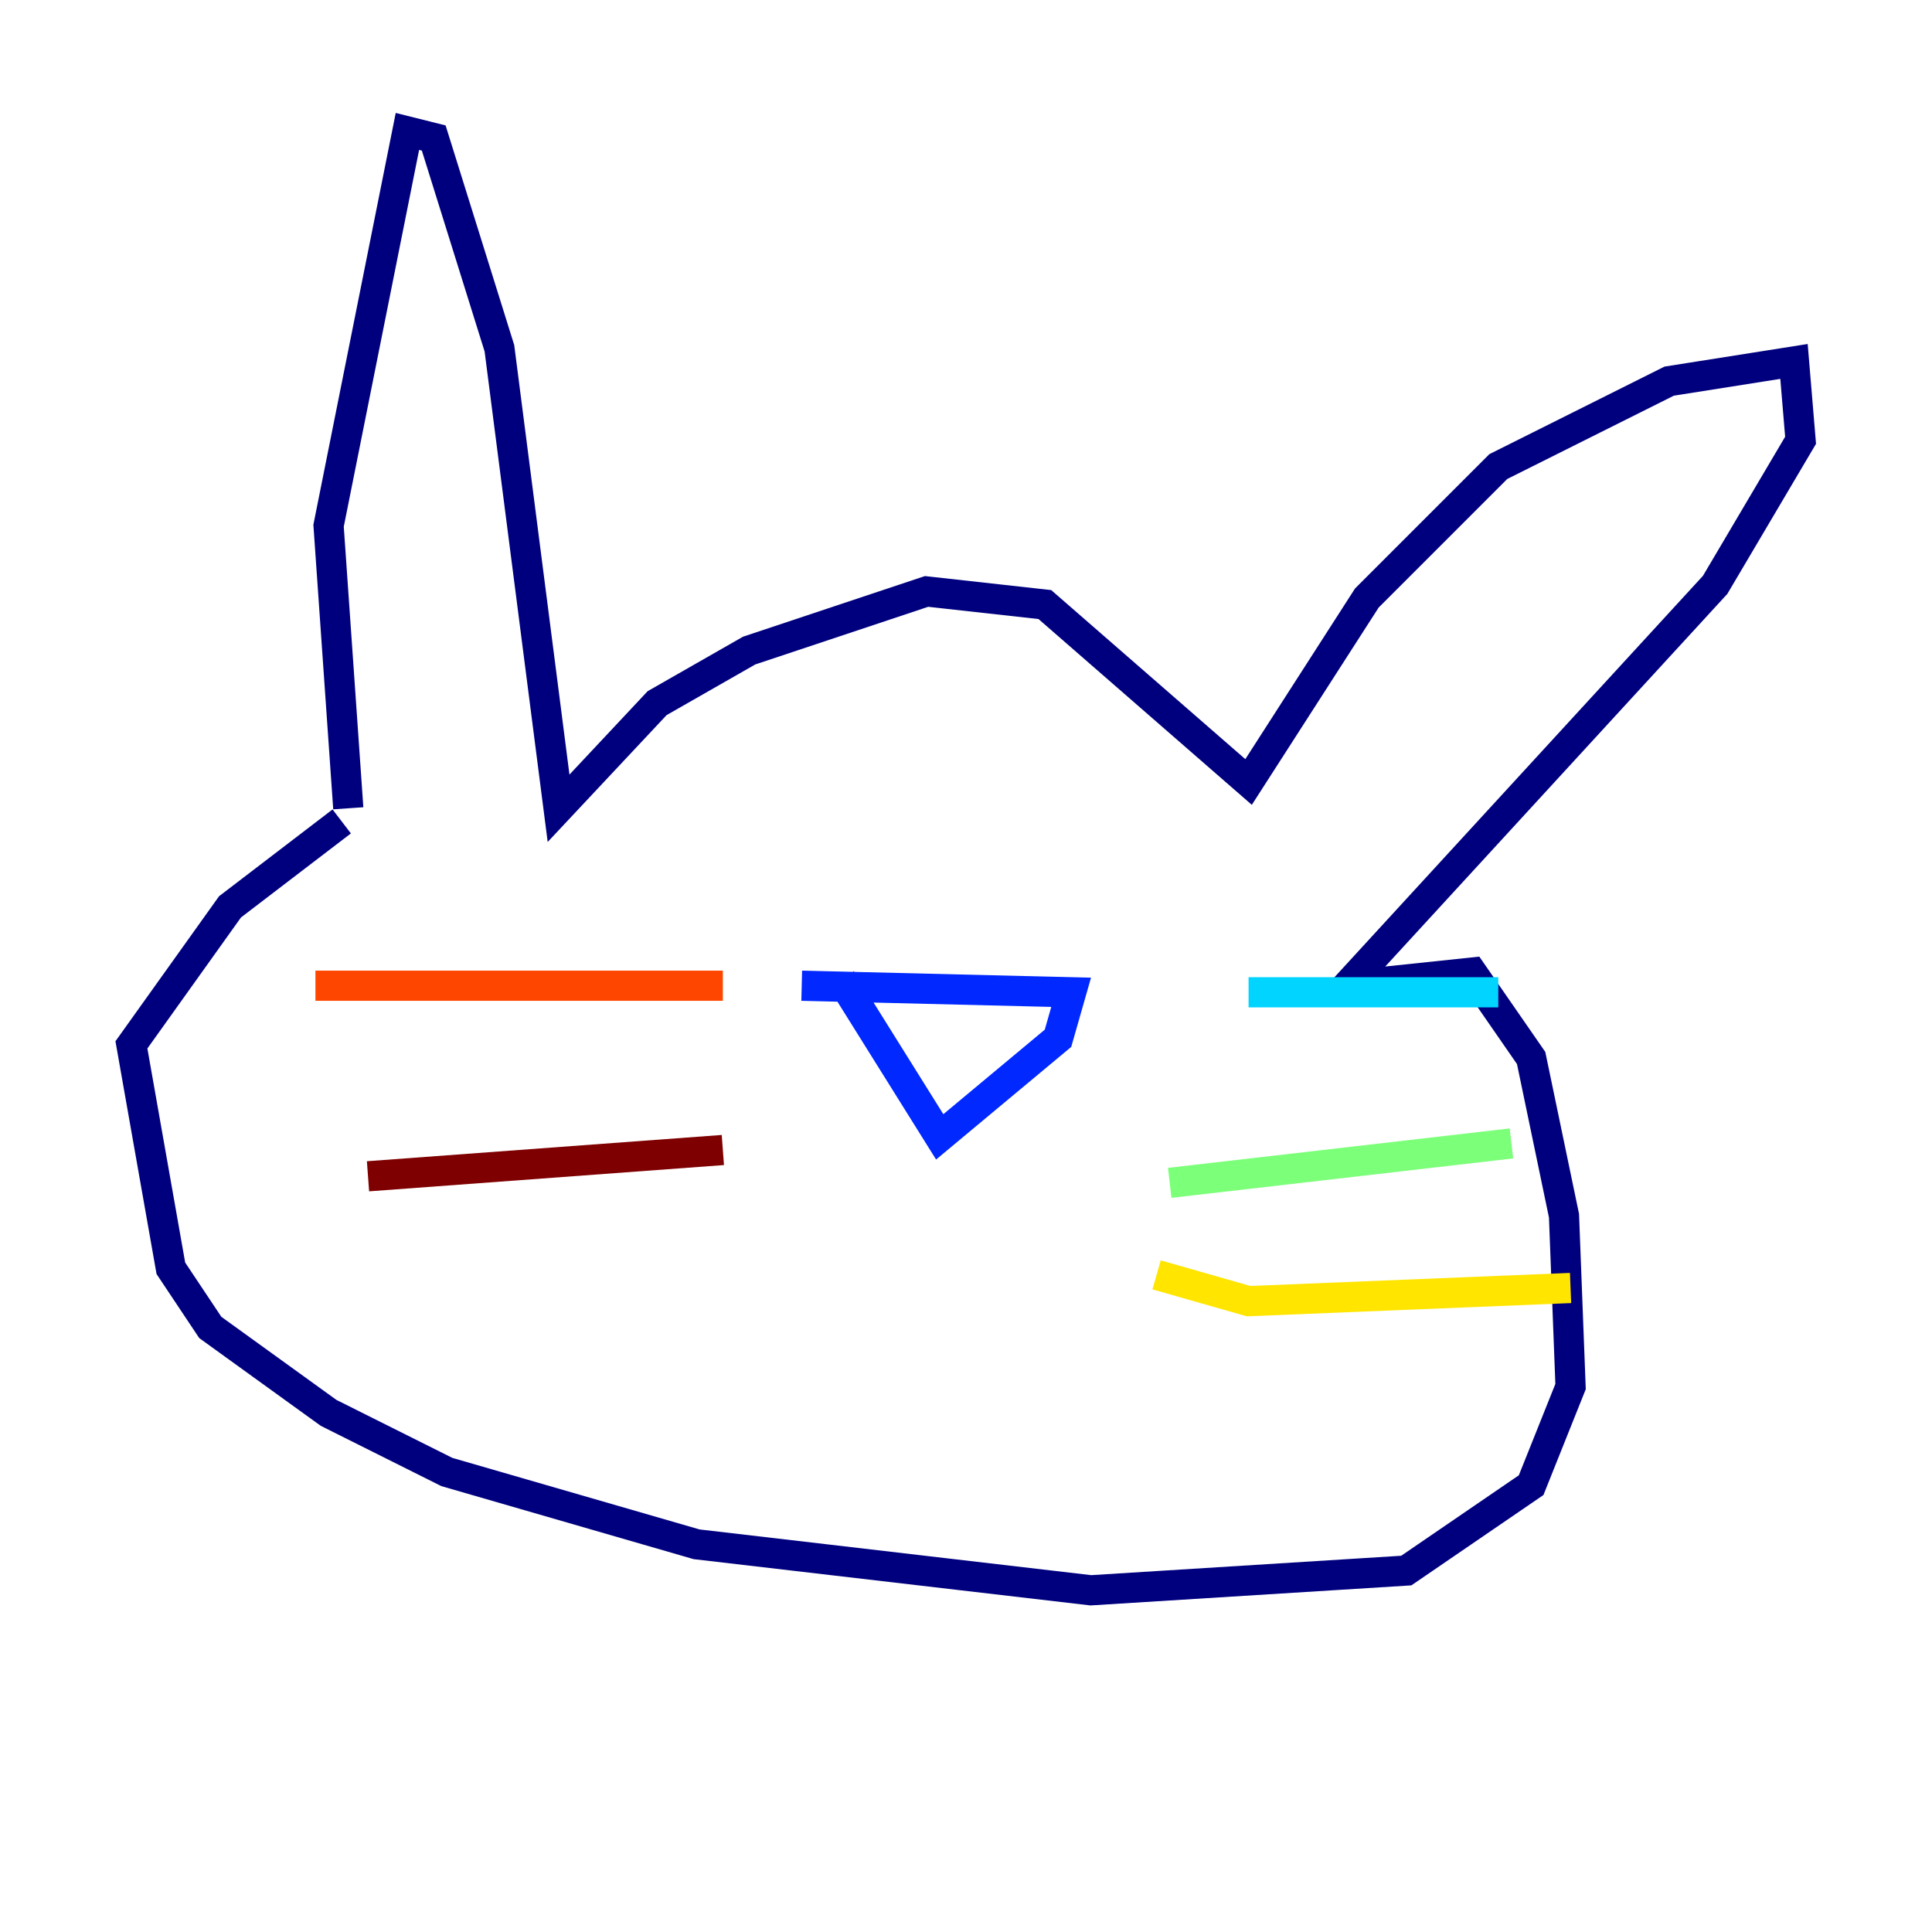 <?xml version="1.0" encoding="utf-8" ?>
<svg baseProfile="tiny" height="128" version="1.2" viewBox="0,0,128,128" width="128" xmlns="http://www.w3.org/2000/svg" xmlns:ev="http://www.w3.org/2001/xml-events" xmlns:xlink="http://www.w3.org/1999/xlink"><defs /><polyline fill="none" points="23.075,53.551 21.769,34.83 26.993,8.707 28.735,9.143 33.088,23.075 37.007,53.551 43.537,46.585 49.633,43.102 61.388,39.184 69.225,40.054 82.721,51.809 90.558,39.619 99.265,30.912 110.585,25.252 118.857,23.946 119.293,29.17 113.633,38.748 89.252,65.306 97.524,64.435 101.442,70.095 103.619,80.544 104.054,91.864 101.442,98.395 93.17,104.054 72.272,105.361 46.15,102.313 29.605,97.524 21.769,93.605 13.932,87.946 11.32,84.027 8.707,69.225 15.238,60.082 22.64,54.422" stroke="#00007f" stroke-width="2" /><polyline fill="none" points="53.116,65.306 70.966,65.742 70.095,68.789 62.258,75.32 55.728,64.871" stroke="#0028ff" stroke-width="2" /><polyline fill="none" points="82.721,65.742 99.265,65.742" stroke="#00d4ff" stroke-width="2" /><polyline fill="none" points="77.497,78.367 100.136,75.755" stroke="#7cff79" stroke-width="2" /><polyline fill="none" points="76.626,84.463 82.721,86.204 104.054,85.333" stroke="#ffe500" stroke-width="2" /><polyline fill="none" points="47.891,65.306 20.898,65.306" stroke="#ff4600" stroke-width="2" /><polyline fill="none" points="47.891,76.191 24.381,77.932" stroke="#7f0000" stroke-width="2" /></svg>